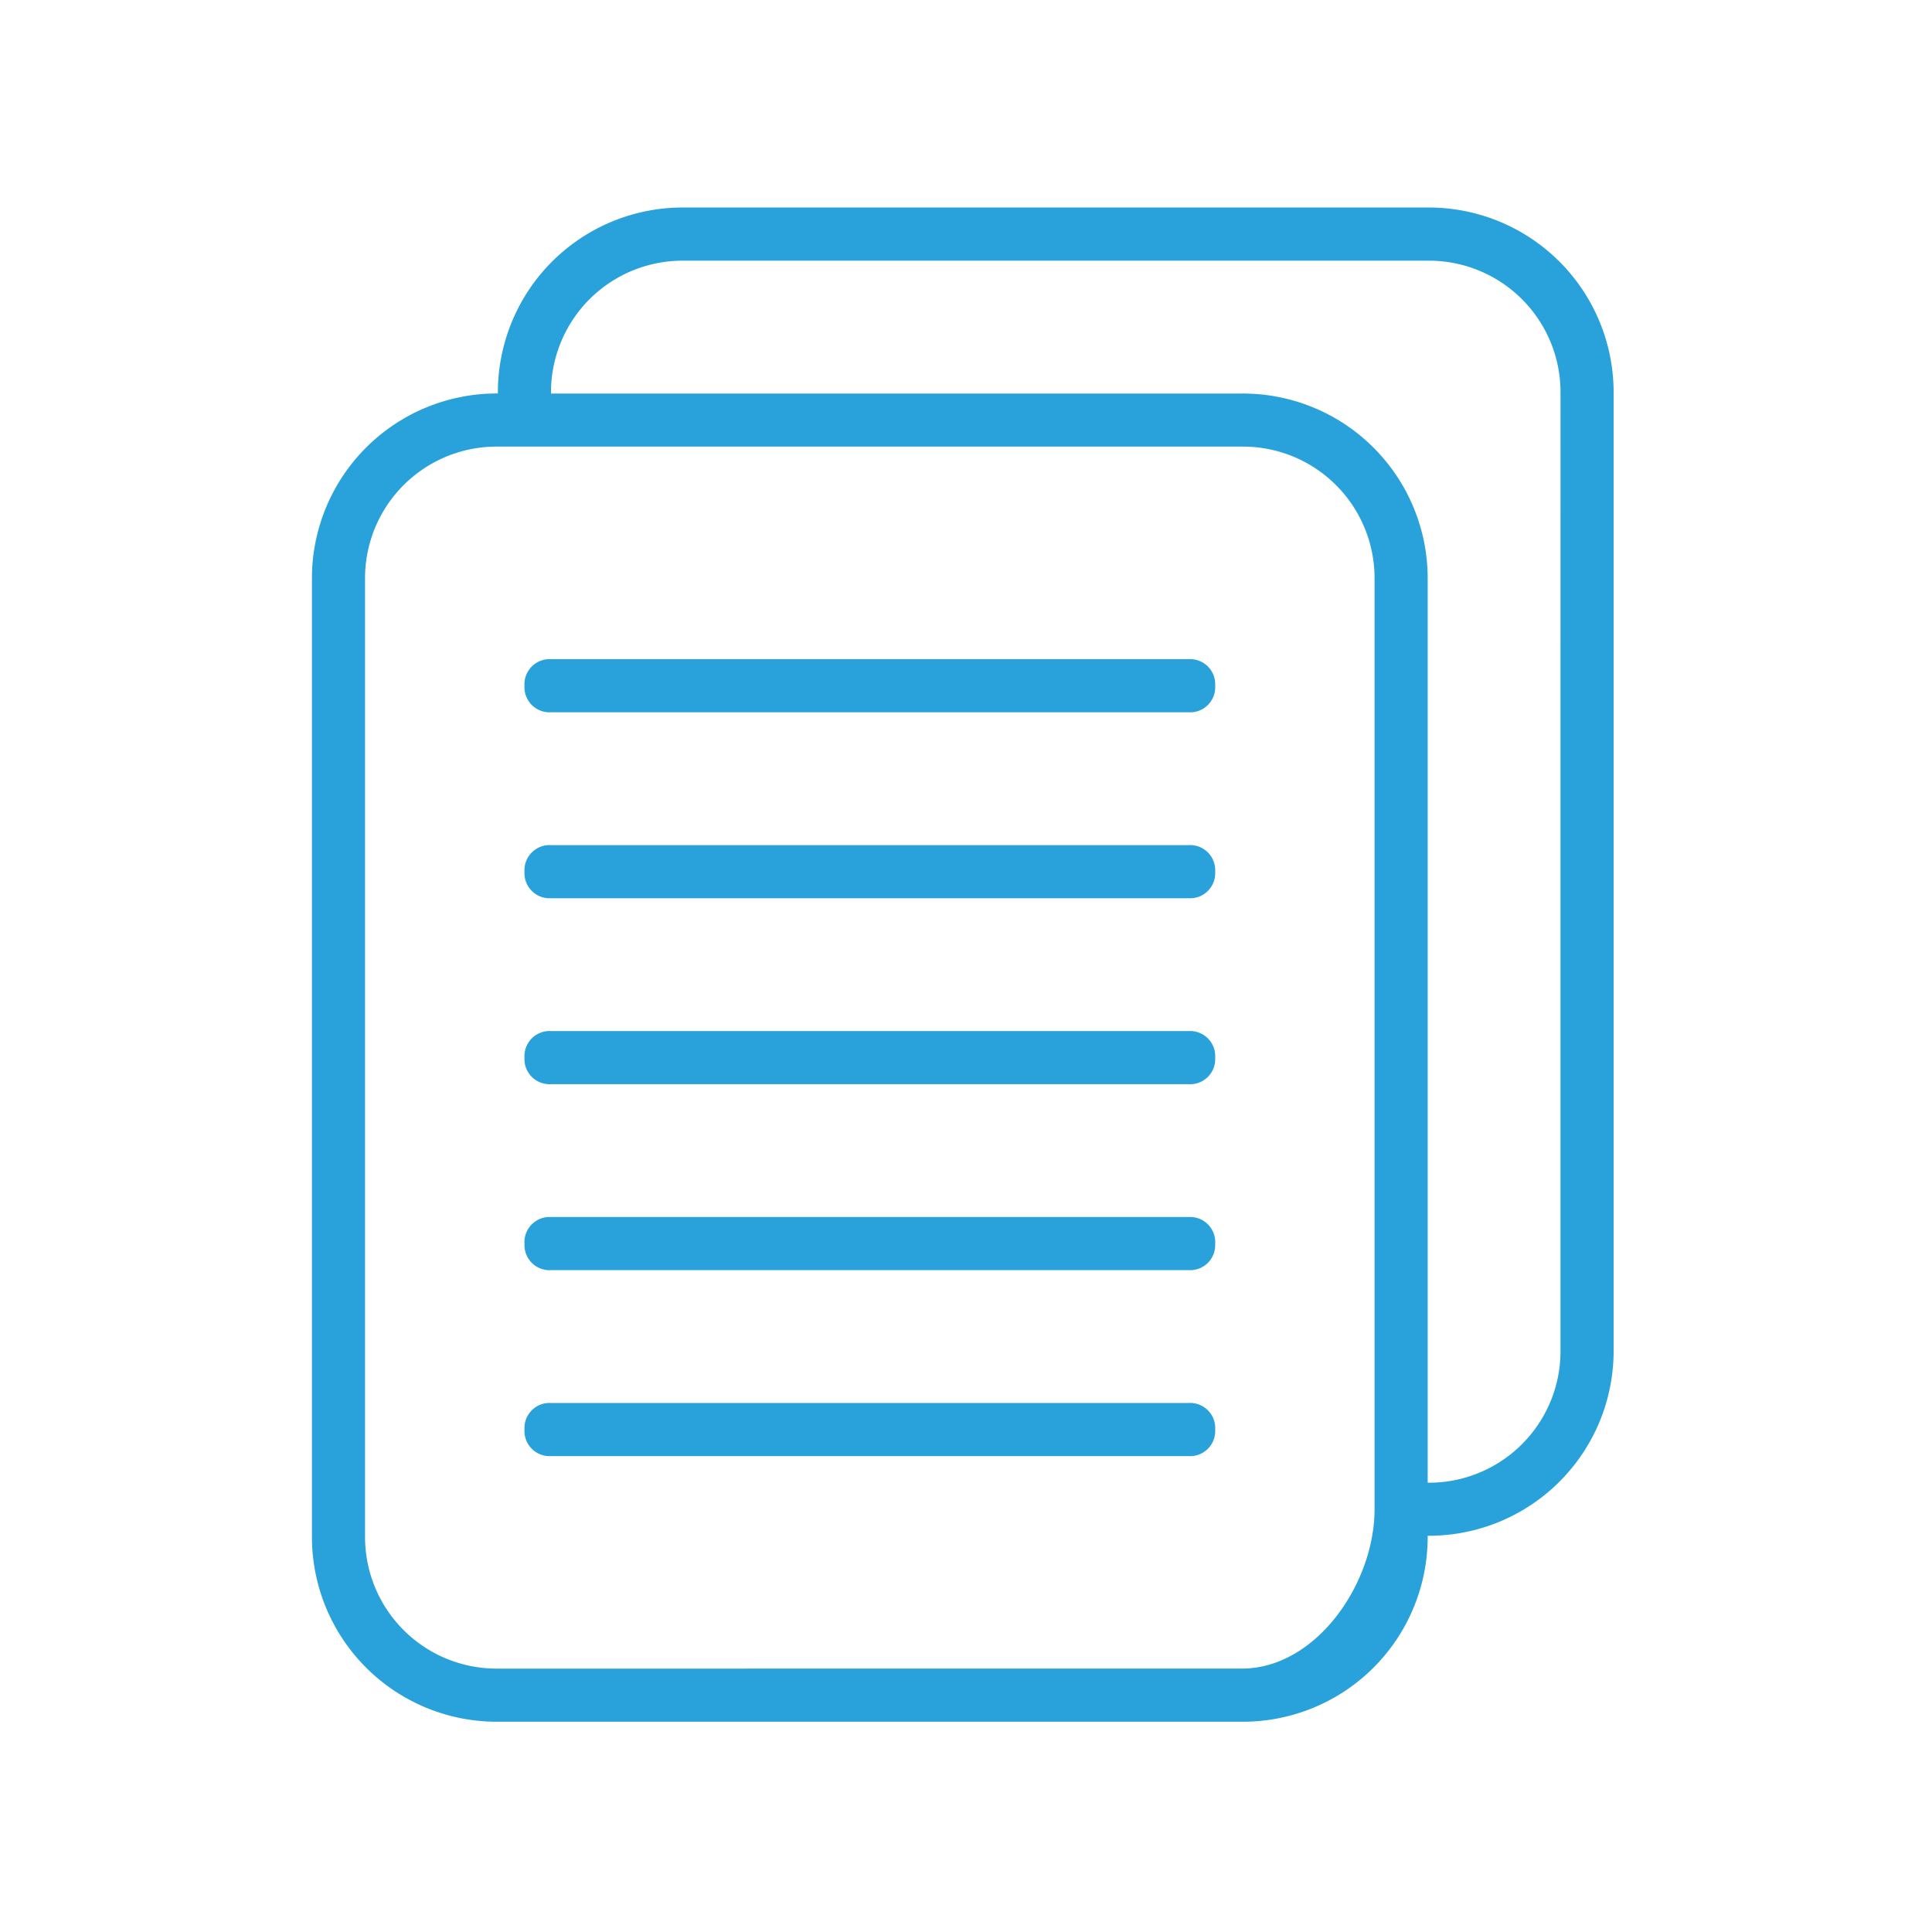 <svg xmlns="http://www.w3.org/2000/svg" xmlns:xlink="http://www.w3.org/1999/xlink" width="150" height="150" viewBox="0 0 150 150">
  <rect x="0" y="0" width="150" height="150" fill="#333333" stroke="none"/>
  <defs>
    <clipPath id="clip-icon-documents">
      <rect width="150" height="150"/>
    </clipPath>
  </defs>
  <g id="icon-documents" clip-path="url(#clip-icon-documents)">
    <rect width="150" height="150" fill="#fff"/>
    <rect id="Rectangle_8" data-name="Rectangle 8" width="150" height="150" fill="#fff"/>
    <g id="Group_55236" data-name="Group 55236" transform="translate(17.969 117.007)">
      <path id="Path_10914" data-name="Path 10914" d="M92.875-100.895H35.125A14.348,14.348,0,0,0,20.687-86.457,14.348,14.348,0,0,0,6.25-72.02V2.229A14.348,14.348,0,0,0,20.687,16.667h57.75A14.348,14.348,0,0,0,92.875,2.229a14.348,14.348,0,0,0,14.437-14.437V-86.457A14.351,14.351,0,0,0,92.875-100.895ZM88.751.167c0,5.775-4.539,12.376-10.314,12.376H20.687A10.214,10.214,0,0,1,10.374,2.229V-72.019A10.214,10.214,0,0,1,20.687-82.333h57.75A10.214,10.214,0,0,1,88.751-72.019ZM103.188-12.2A10.214,10.214,0,0,1,92.875-1.89V-72.015A14.348,14.348,0,0,0,78.437-86.453H24.811A10.214,10.214,0,0,1,35.125-96.767h57.75a10.214,10.214,0,0,1,10.314,10.314Z" transform="translate(0 0)" fill="#29a1da"/>
      <path id="Path_10915" data-name="Path 10915" d="M72.1-70.535H22.6a1.949,1.949,0,0,0-2.062,2.062A1.949,1.949,0,0,0,22.6-66.411H72.1a1.949,1.949,0,0,0,2.062-2.062A1.949,1.949,0,0,0,72.1-70.535Z" transform="translate(2.215 4.706)" fill="#29a1da"/>
      <path id="Path_10916" data-name="Path 10916" d="M72.1-58.035H22.6a1.949,1.949,0,0,0-2.062,2.062A1.949,1.949,0,0,0,22.6-53.911H72.1a1.949,1.949,0,0,0,2.062-2.062A1.949,1.949,0,0,0,72.1-58.035Z" transform="translate(2.215 6.643)" fill="#29a1da"/>
      <path id="Path_10917" data-name="Path 10917" d="M72.1-45.535H22.6a1.949,1.949,0,0,0-2.062,2.062A1.949,1.949,0,0,0,22.6-41.411H72.1a1.949,1.949,0,0,0,2.062-2.062A1.949,1.949,0,0,0,72.1-45.535Z" transform="translate(2.215 8.58)" fill="#29a1da"/>
      <path id="Path_10918" data-name="Path 10918" d="M72.1-33.035H22.6a1.949,1.949,0,0,0-2.062,2.062A1.949,1.949,0,0,0,22.6-28.911H72.1a1.949,1.949,0,0,0,2.062-2.062A1.949,1.949,0,0,0,72.1-33.035Z" transform="translate(2.215 10.518)" fill="#29a1da"/>
      <path id="Path_10919" data-name="Path 10919" d="M72.1-20.535H22.6a1.949,1.949,0,0,0-2.062,2.062A1.949,1.949,0,0,0,22.6-16.411H72.1a1.949,1.949,0,0,0,2.062-2.062A1.949,1.949,0,0,0,72.1-20.535Z" transform="translate(2.215 12.455)" fill="#29a1da"/>
    </g>
  </g>
</svg>
